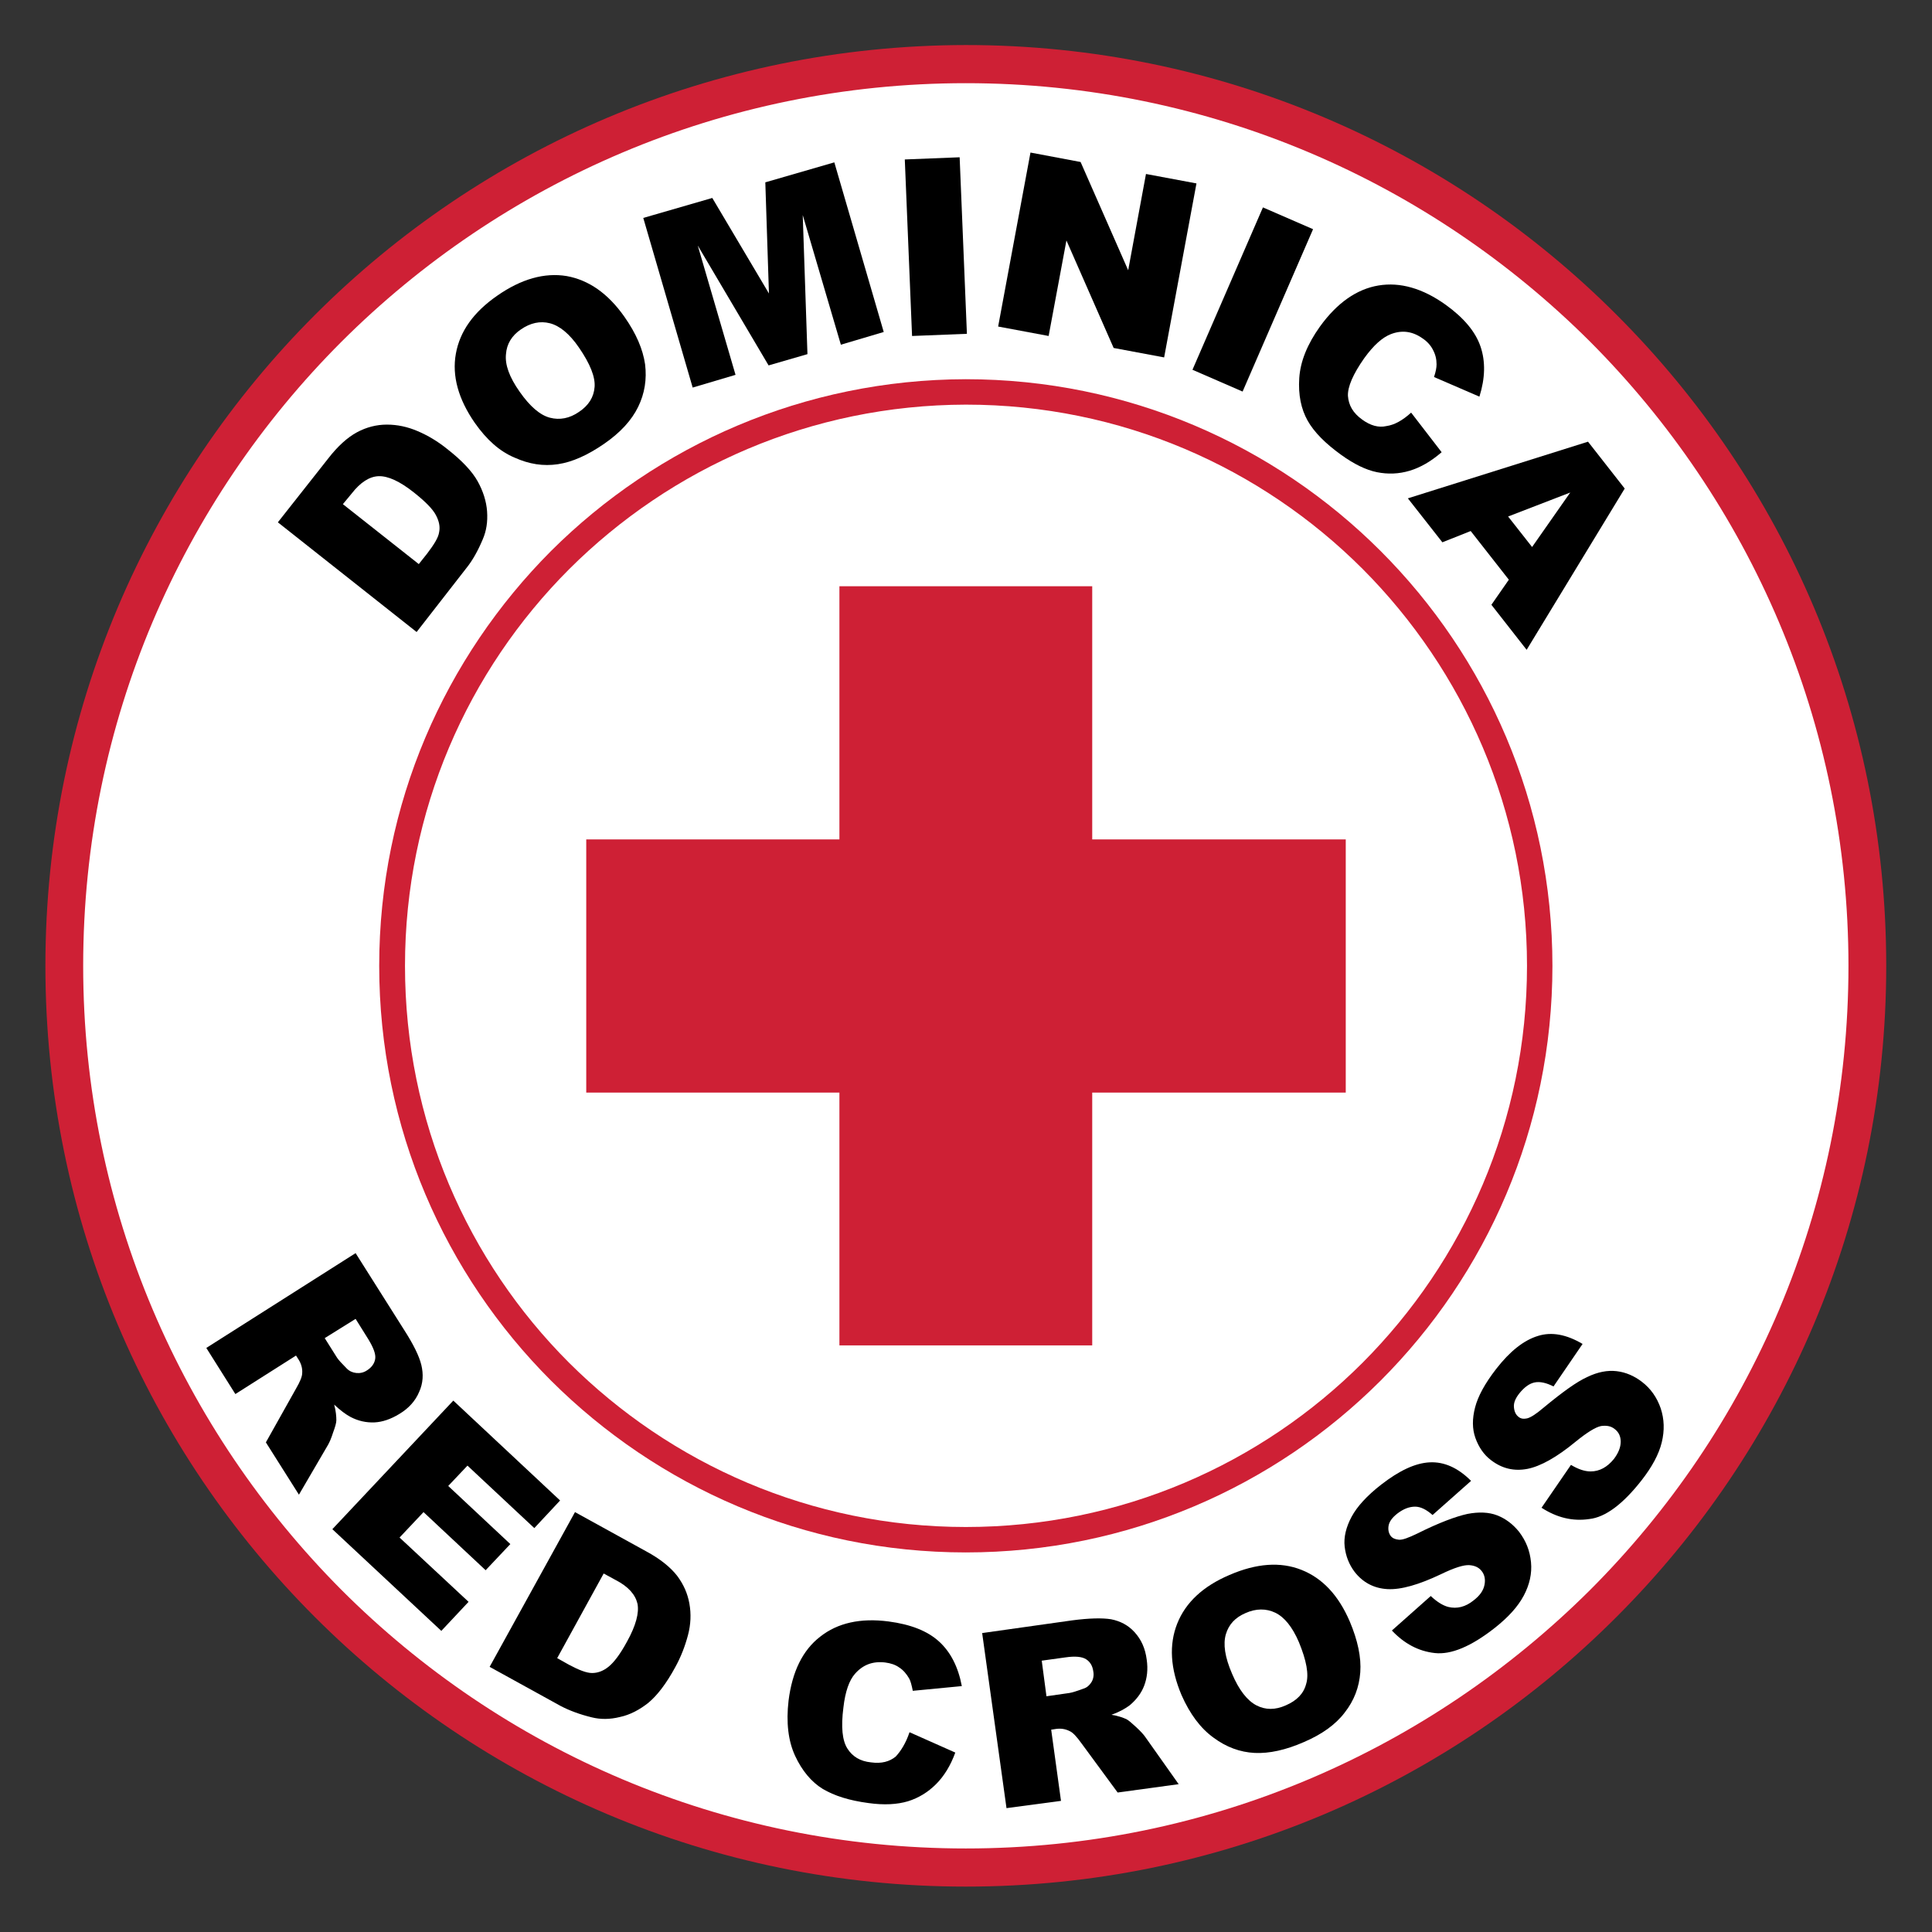 <?xml version="1.0" encoding="utf-8"?>
<!-- Generator: Adobe Illustrator 21.1.0, SVG Export Plug-In . SVG Version: 6.00 Build 0)  -->
<svg version="1.1" id="Layer_1" xmlns="http://www.w3.org/2000/svg" xmlns:xlink="http://www.w3.org/1999/xlink" x="0px" y="0px"
	 viewBox="0 0 531.9 531.9" style="enable-background:new 0 0 531.9 531.9;" xml:space="preserve">
<rect x="0" y="0" width="531.9" height="531.9" fill="#333333" stroke="none"/>
<style type="text/css">
	.st0{fill:#CE2035;}
	.st1{fill:#FFFFFF;stroke:#FFFFFF;stroke-miterlimit:10;}
	.st2{fill-rule:evenodd;clip-rule:evenodd;fill:#CE2035;}
</style>
<g>
	<path class="st0" d="M265.9,12.4L265.9,12.4L265.9,12.4c70,0,133.4,28.4,179.2,74.3c45.9,45.9,74.2,109.2,74.2,179.2h0v0v0h0
		c0,70-28.4,133.4-74.2,179.2C399.3,491,336,519.4,265.9,519.4v0h0h0v0c-70,0-133.4-28.4-179.2-74.2C40.8,399.3,12.5,336,12.5,265.9
		h0v0v0h0c0-70,28.4-133.4,74.2-179.2C132.6,40.8,196,12.5,265.9,12.4L265.9,12.4L265.9,12.4L265.9,12.4z"/>
	<path class="st1" d="M265.9,23.4L265.9,23.4L265.9,23.4L265.9,23.4L265.9,23.4c-66.9,0-127.6,27.2-171.5,71
		c-43.9,43.9-71,104.5-71,171.5h0v0v0h0c0,67,27.2,127.5,71,171.5c43.9,43.9,104.5,71,171.5,71v0h0h0v0c67,0,127.5-27.2,171.5-71
		c43.9-43.9,71-104.5,71-171.5h0v0v0h0c0-66.9-27.2-127.6-71-171.5C393.5,50.6,332.9,23.4,265.9,23.4L265.9,23.4z"/>
	<g>
		<path d="M56.8,371.1l41.1-26.1l13.4,21.2c2.5,3.9,4.1,7.1,4.7,9.6c0.6,2.5,0.5,5-0.6,7.4c-1,2.4-2.8,4.5-5.5,6.1
			c-2.3,1.4-4.6,2.2-6.8,2.3c-2.3,0.1-4.5-0.4-6.6-1.5c-1.3-0.7-2.8-1.8-4.5-3.4c0.5,1.8,0.6,3.3,0.6,4.3c0,0.7-0.3,1.8-0.9,3.4
			c-0.5,1.6-1,2.7-1.4,3.4l-8,13.7l-9.1-14.4l8.3-14.8c1.1-1.9,1.7-3.3,1.7-4.3c0.1-1.3-0.3-2.6-1-3.7l-0.7-1.1l-16.7,10.6
			L56.8,371.1z M89.4,368.4l3.4,5.4c0.4,0.6,1.3,1.6,2.7,3c0.7,0.7,1.6,1.1,2.6,1.2c1,0.1,2-0.1,2.9-0.7c1.3-0.8,2.1-1.9,2.3-3.2
			c0.2-1.3-0.5-3.1-1.9-5.4l-3.5-5.6L89.4,368.4z"/>
		<path d="M124.8,385.6l29.4,27.5l-7.1,7.6l-18.4-17.2l-5.3,5.6l17.1,16l-6.8,7.2l-17.1-16l-6.6,7l19,17.7l-7.5,8l-30-28
			L124.8,385.6z"/>
		<path d="M158.3,416.3l19.6,10.8c3.9,2.1,6.7,4.4,8.5,6.7c1.8,2.4,2.9,4.9,3.4,7.7c0.5,2.8,0.4,5.7-0.4,8.7s-1.9,5.9-3.5,8.8
			c-2.5,4.6-5,7.8-7.4,9.8c-2.4,1.9-5,3.3-7.8,3.9c-2.8,0.7-5.4,0.7-7.8,0.1c-3.3-0.8-6.2-1.9-8.5-3.1l-19.6-10.8L158.3,416.3z
			 M166.2,433.2l-12.8,23.3l3.2,1.8c2.8,1.5,4.9,2.3,6.4,2.3c1.5,0,3-0.5,4.5-1.7c1.5-1.2,3.2-3.4,5.1-6.9c2.5-4.5,3.4-8,2.9-10.5
			c-0.6-2.5-2.5-4.7-6-6.5L166.2,433.2z"/>
		<path d="M250.4,476.9l12.6,5.6c-1.3,3.6-3.1,6.5-5.3,8.7c-2.2,2.2-4.8,3.8-7.7,4.7c-3,0.9-6.6,1.1-10.9,0.5
			c-5.3-0.7-9.4-2-12.6-3.9c-3.1-1.9-5.7-5-7.6-9.1c-1.9-4.1-2.5-9.2-1.8-15.2c1-8,3.9-13.9,8.7-17.6c4.8-3.8,11.1-5.2,18.8-4.2
			c6.1,0.8,10.7,2.6,13.9,5.5c3.2,2.9,5.3,7,6.3,12.3l-13.5,1.3c-0.3-1.5-0.6-2.7-1-3.4c-0.7-1.2-1.6-2.3-2.7-3
			c-1.1-0.8-2.4-1.2-3.9-1.4c-3.4-0.4-6.1,0.6-8.3,3.1c-1.6,1.8-2.7,4.9-3.2,9.3c-0.7,5.4-0.3,9.1,1.1,11.3s3.5,3.5,6.5,3.8
			c2.9,0.4,5.1-0.2,6.8-1.6C248,482.1,249.4,479.9,250.4,476.9z"/>
		<path d="M277.1,497.8l-6.7-48.2l24.8-3.5c4.6-0.6,8.2-0.7,10.7-0.3c2.5,0.5,4.7,1.6,6.5,3.6s2.9,4.4,3.3,7.5
			c0.4,2.7,0.1,5.1-0.7,7.2s-2.2,3.9-4,5.4c-1.2,0.9-2.8,1.8-5,2.6c1.9,0.3,3.2,0.8,4.1,1.2c0.6,0.3,1.5,1.1,2.7,2.2
			c1.2,1.1,2.1,2.1,2.5,2.7l9.2,13l-16.8,2.3l-10-13.6c-1.3-1.8-2.3-2.9-3.2-3.3c-1.2-0.6-2.4-0.8-3.8-0.6l-1.3,0.2l2.7,19.6
			L277.1,497.8z M288.1,467l6.3-0.9c0.7-0.1,2-0.5,3.9-1.2c1-0.3,1.7-1,2.2-1.8s0.7-1.9,0.5-2.9c-0.2-1.6-0.9-2.7-2-3.4
			s-3-0.9-5.7-0.5l-6.5,0.9L288.1,467z"/>
		<path d="M325.3,466.7c-3.1-7.3-3.5-13.9-1.2-19.7c2.3-5.8,7.1-10.3,14.4-13.4c7.4-3.2,14-3.7,19.8-1.4s10.2,7,13.3,14.2
			c2.2,5.2,3.2,9.9,2.9,14c-0.3,4.1-1.7,7.8-4.3,11.1c-2.5,3.3-6.3,6-11.2,8.1c-5,2.2-9.6,3.2-13.6,3c-4-0.2-7.8-1.6-11.3-4.2
			C330.5,475.8,327.6,471.9,325.3,466.7z M339.2,460.8c1.9,4.5,4.2,7.4,6.7,8.7c2.5,1.3,5.2,1.3,8.1,0c3-1.3,4.9-3.2,5.6-5.9
			c0.8-2.6,0.1-6.4-2-11.5c-1.8-4.2-4-6.9-6.5-8.1c-2.5-1.2-5.3-1.2-8.2,0.1c-2.8,1.2-4.6,3.1-5.4,5.8
			C336.7,452.6,337.2,456.2,339.2,460.8z"/>
		<path d="M383.2,448.9l10.7-9.5c1.7,1.6,3.3,2.6,4.8,3c2.4,0.6,4.8,0,7-1.8c1.7-1.3,2.7-2.7,3-4.3c0.3-1.5,0-2.8-0.8-3.8
			c-0.8-1-1.9-1.5-3.4-1.6s-4.1,0.7-7.8,2.5c-6.1,2.9-11,4.3-14.7,4.1c-3.7-0.2-6.8-1.8-9.1-4.8c-1.5-2-2.4-4.3-2.7-6.9
			s0.4-5.4,1.9-8.2s4.2-5.8,8.2-8.9c4.9-3.8,9.3-5.9,13.3-6.1s7.8,1.5,11.4,5.1l-10.6,9.4c-1.7-1.5-3.3-2.3-4.8-2.3
			c-1.6,0-3.2,0.6-4.9,1.9c-1.4,1.1-2.2,2.2-2.4,3.3c-0.2,1.1,0,2.1,0.6,2.9c0.5,0.6,1.2,0.9,2.2,1c1,0.1,2.6-0.5,5.1-1.7
			c6-3,10.6-4.7,13.8-5.4c3.1-0.6,5.9-0.5,8.2,0.4c2.3,0.9,4.3,2.4,6,4.5c1.9,2.5,3,5.2,3.3,8.4c0.3,3.1-0.4,6.2-2,9.2
			c-1.6,3-4.2,5.9-8,8.9c-6.5,5.1-12,7.4-16.5,6.9S386.6,452.5,383.2,448.9z"/>
		<path d="M424.4,415.1l8.1-11.8c2,1.2,3.8,1.8,5.4,1.8c2.5,0,4.6-1.2,6.4-3.4c1.3-1.7,1.9-3.3,1.9-4.8s-0.6-2.7-1.7-3.5
			c-1-0.8-2.2-1-3.7-0.8c-1.5,0.3-3.8,1.7-7,4.3c-5.2,4.3-9.7,6.8-13.3,7.5c-3.7,0.7-7-0.1-10-2.4c-2-1.5-3.4-3.6-4.3-6.1
			c-0.9-2.5-0.9-5.3-0.1-8.4c0.8-3.1,2.7-6.6,5.8-10.6c3.8-4.9,7.6-7.9,11.5-9.1c3.8-1.2,7.9-0.4,12.3,2.2l-8,11.7
			c-2-1-3.7-1.4-5.2-1.1c-1.5,0.3-2.9,1.4-4.2,3c-1.1,1.4-1.6,2.6-1.5,3.8s0.5,2.1,1.3,2.7c0.6,0.5,1.4,0.6,2.3,0.4
			c0.9-0.2,2.4-1.1,4.5-2.9c5.2-4.3,9.2-7.2,12.1-8.5c2.9-1.4,5.6-1.9,8.1-1.6c2.5,0.3,4.8,1.3,6.9,2.9c2.5,1.9,4.2,4.4,5.2,7.3
			c1,3,1.1,6.1,0.3,9.4c-0.8,3.3-2.7,6.8-5.6,10.5c-5.1,6.5-9.9,10.1-14.3,10.6C432.9,418.9,428.6,417.8,424.4,415.1z"/>
	</g>
	<g>
		<path d="M76.5,143.8l13.8-17.5c2.7-3.5,5.4-5.9,8-7.3c2.6-1.4,5.4-2.1,8.2-2.1c2.9,0,5.7,0.6,8.5,1.8c2.8,1.2,5.5,2.8,8.1,4.9
			c4.1,3.2,6.9,6.2,8.4,8.9c1.5,2.7,2.4,5.5,2.6,8.3c0.2,2.9-0.2,5.4-1.2,7.7c-1.3,3.1-2.8,5.8-4.5,7.9L114.7,174L76.5,143.8z
			 M94.4,138.8l20.9,16.5l2.3-2.9c1.9-2.5,3.1-4.4,3.3-5.9c0.3-1.5,0-3-0.9-4.7c-0.9-1.7-2.9-3.7-5.9-6.1c-4-3.2-7.3-4.7-9.9-4.6
			c-2.5,0.1-5,1.7-7.4,4.8L94.4,138.8z"/>
		<path d="M130.7,116.4c-4.5-6.5-6.3-12.9-5.2-19c1.1-6.2,4.9-11.5,11.4-16c6.6-4.6,13-6.4,19.1-5.4c6.1,1.1,11.4,4.8,15.9,11.2
			c3.3,4.7,5.1,9,5.7,13.1c0.5,4.1-0.1,8-1.9,11.7c-1.8,3.7-4.9,7.1-9.4,10.2c-4.5,3.1-8.7,5-12.7,5.6c-4,0.6-7.9,0-11.9-1.8
			C137.6,124.3,134,121.1,130.7,116.4z M143.1,107.9c2.8,4,5.6,6.4,8.3,7.1c2.7,0.7,5.4,0.2,8-1.6c2.7-1.8,4.1-4.1,4.3-6.9
			c0.2-2.7-1.2-6.3-4.3-10.8c-2.6-3.8-5.3-6-8-6.7c-2.7-0.7-5.4-0.1-8,1.7c-2.5,1.7-3.9,4-4.1,6.8
			C139,100.4,140.2,103.8,143.1,107.9z"/>
		<path d="M177.1,60l19-5.5l15.6,26.3l-1-30.6l19-5.5l13.6,46.7l-11.8,3.5L221,59.2l1.3,38.3l-10.7,3.1l-19.5-33l10.4,35.6
			l-11.8,3.5L177.1,60z"/>
		<path d="M249.1,43.9l15.1-0.6l2,48.6l-15.1,0.6L249.1,43.9z"/>
		<path d="M283.7,42l13.8,2.6l13.1,29.8l4.9-26.5l13.9,2.6l-8.9,47.9l-13.9-2.6l-13-29.6l-4.9,26.3l-13.9-2.6L283.7,42z"/>
		<path d="M347.7,57.1l13.8,6l-19.4,44.7l-13.8-6L347.7,57.1z"/>
		<path d="M388.5,113.6l8.4,10.9c-2.9,2.5-5.8,4.2-8.8,5.1c-3,0.9-6,1-9,0.4c-3-0.6-6.3-2.2-9.9-4.8c-4.3-3.1-7.4-6.2-9.2-9.4
			c-1.8-3.2-2.6-7.1-2.3-11.7c0.3-4.6,2.2-9.3,5.7-14.2c4.7-6.5,10.1-10.3,16.1-11.3c6-1,12.2,0.8,18.5,5.3c5,3.6,8.2,7.4,9.6,11.5
			c1.4,4.1,1.3,8.7-0.3,13.8l-12.5-5.4c0.5-1.5,0.7-2.6,0.7-3.5c0-1.4-0.3-2.7-1-4c-0.6-1.2-1.6-2.3-2.8-3.1c-2.8-2-5.7-2.4-8.8-1.2
			c-2.3,0.9-4.7,3-7.3,6.6c-3.1,4.4-4.6,7.9-4.5,10.4c0.2,2.6,1.4,4.7,3.9,6.5c2.3,1.7,4.6,2.3,6.7,1.8
			C383.9,117,386.2,115.7,388.5,113.6z"/>
		<path d="M415.4,159.6l-10.5-13.4l-7.8,3.1l-9.5-12.1l49.6-15.6l10.1,12.9l-27,44.4l-9.7-12.4L415.4,159.6z M421.8,150.6l10.5-15
			l-17.1,6.6L421.8,150.6z"/>
	</g>
	<path class="st0" d="M265.9,104.4L265.9,104.4L265.9,104.4c44.6,0,85,18.1,114.2,47.3c29.2,29.2,47.3,69.6,47.3,114.2h0v0v0h0
		c0,44.6-18.1,85-47.3,114.2c-29.2,29.2-69.6,47.3-114.2,47.3v0h0h0v0c-44.6,0-84.9-18.1-114.2-47.3
		c-29.2-29.2-47.3-69.6-47.3-114.2h0v0v0h0c0-44.6,18.1-84.9,47.3-114.2C181,122.5,221.4,104.5,265.9,104.4L265.9,104.4L265.9,104.4
		L265.9,104.4z"/>
	<path class="st1" d="M265.9,111.9L265.9,111.9L265.9,111.9c42.6,0,81,17.2,108.9,45.1c27.8,27.9,45.1,66.4,45.1,108.9h0v0v0h0
		c0,42.6-17.3,81-45.1,108.9c-27.8,27.8-66.3,45.1-108.9,45.1v0h0h0v0c-42.5,0-81-17.3-108.9-45.1C129.2,347,112,308.5,112,265.9h0
		v0v0h0c0-42.5,17.2-81,45.1-108.9C185,129.2,223.4,112,265.9,111.9L265.9,111.9L265.9,111.9L265.9,111.9z"/>
	<polygon class="st2" points="161.4,231.1 231.1,231.1 231.1,161.4 300.7,161.4 300.7,231.1 370.5,231.1 370.5,300.8 300.7,300.8 
		300.7,370.4 231.1,370.4 231.1,300.8 161.4,300.8 161.4,231.1 	"/>
</g>
</svg>
